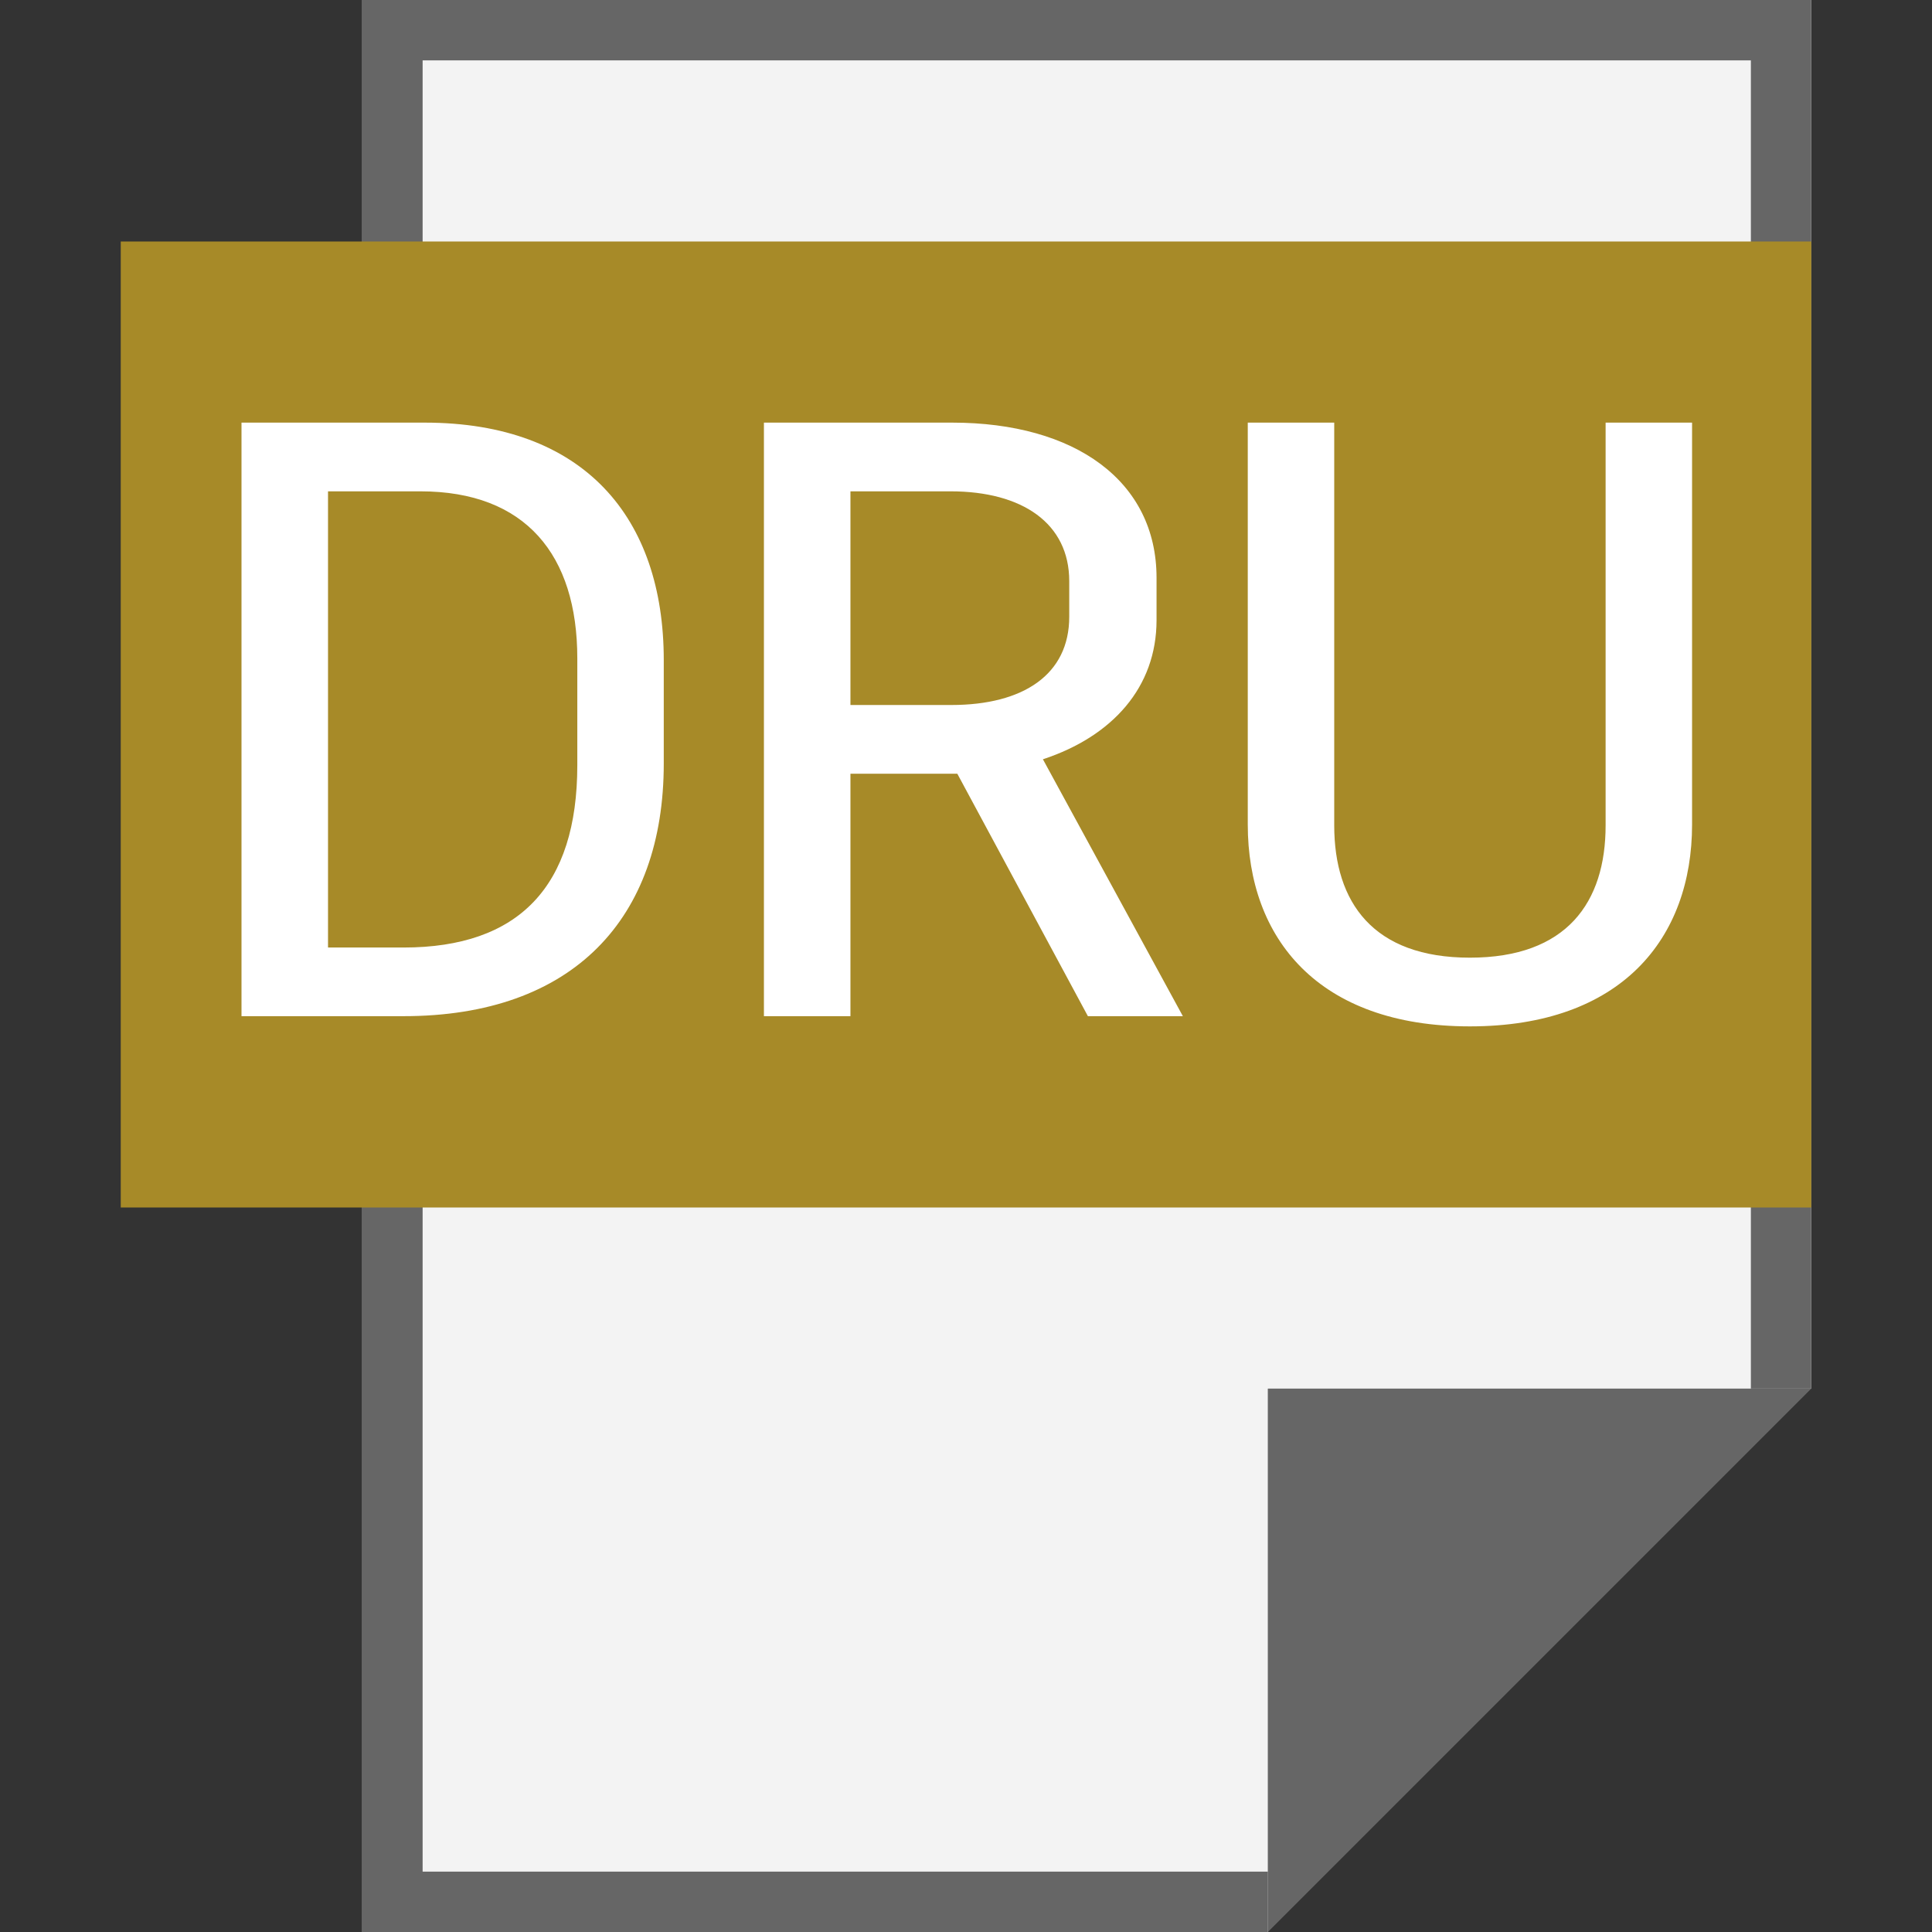 <?xml version="1.0" encoding="UTF-8" standalone="no"?>
<svg width="32px" height="32px" viewBox="0 0 32 32" version="1.1" xmlns="http://www.w3.org/2000/svg" xmlns:xlink="http://www.w3.org/1999/xlink">
    <rect x="0" y="0" width="32" height="32" fill="#333333" stroke="none"/>
    <!-- Generator: Sketch 49.3 (51167) - http://www.bohemiancoding.com/sketch -->
    <title>Dru</title>
    <desc>Created with Sketch.</desc>
    <defs></defs>
    <g stroke="none" stroke-width="1" fill="none" fill-rule="evenodd">
        <g transform="translate(18, 16) rotate(90) translate(-18, -16) translate(2, 4)" fill-rule="nonzero">
            <polygon fill="#666666" points="32 9 23 9 23 0"></polygon>
            <polygon fill="#F3F3F3" points="23 9 23 0 0 0 0 24 32 24 32 9"></polygon>
            <polygon fill="#666666" points="31 9 31 10 31 13 31 23 1 23 1 1 20 1 22 1 23 1 23 0 0 0 0 24 32 24 32 9"></polygon>
        </g>
        <rect fill="#A78A28" x="2" y="4" width="28" height="16"></rect>
        <path d="M7.034,7 C9.674,7 10.994,8.573 10.994,10.933 L10.994,12.646 C10.994,15.216 9.492,16.831 6.683,16.831 L4,16.831 L4,7 L7.034,7 Z M9.562,12.674 L9.562,10.904 C9.562,9.191 8.705,8.138 6.963,8.138 L5.433,8.138 L5.433,15.694 L6.683,15.694 C8.593,15.694 9.562,14.683 9.562,12.674 Z M19.592,16.831 L18.019,16.831 L15.856,12.815 L14.086,12.815 L14.086,16.831 L12.653,16.831 L12.653,7 L15.771,7 C17.808,7 19.156,7.969 19.156,9.57 L19.156,10.272 C19.156,11.382 18.426,12.197 17.274,12.576 L19.592,16.831 Z M14.086,8.138 L14.086,11.677 L15.757,11.677 C16.951,11.677 17.71,11.171 17.71,10.216 L17.71,9.626 C17.71,8.671 16.937,8.138 15.743,8.138 L14.086,8.138 Z M28.026,7 L28.026,13.657 C28.026,15.539 26.86,17 24.346,17 C21.832,17 20.667,15.539 20.667,13.657 L20.667,7 L22.099,7 L22.099,13.671 C22.099,14.949 22.745,15.862 24.346,15.862 C25.948,15.862 26.594,14.949 26.594,13.671 L26.594,7 L28.026,7 Z" fill="#FFFFFF"></path>
    </g>
</svg>